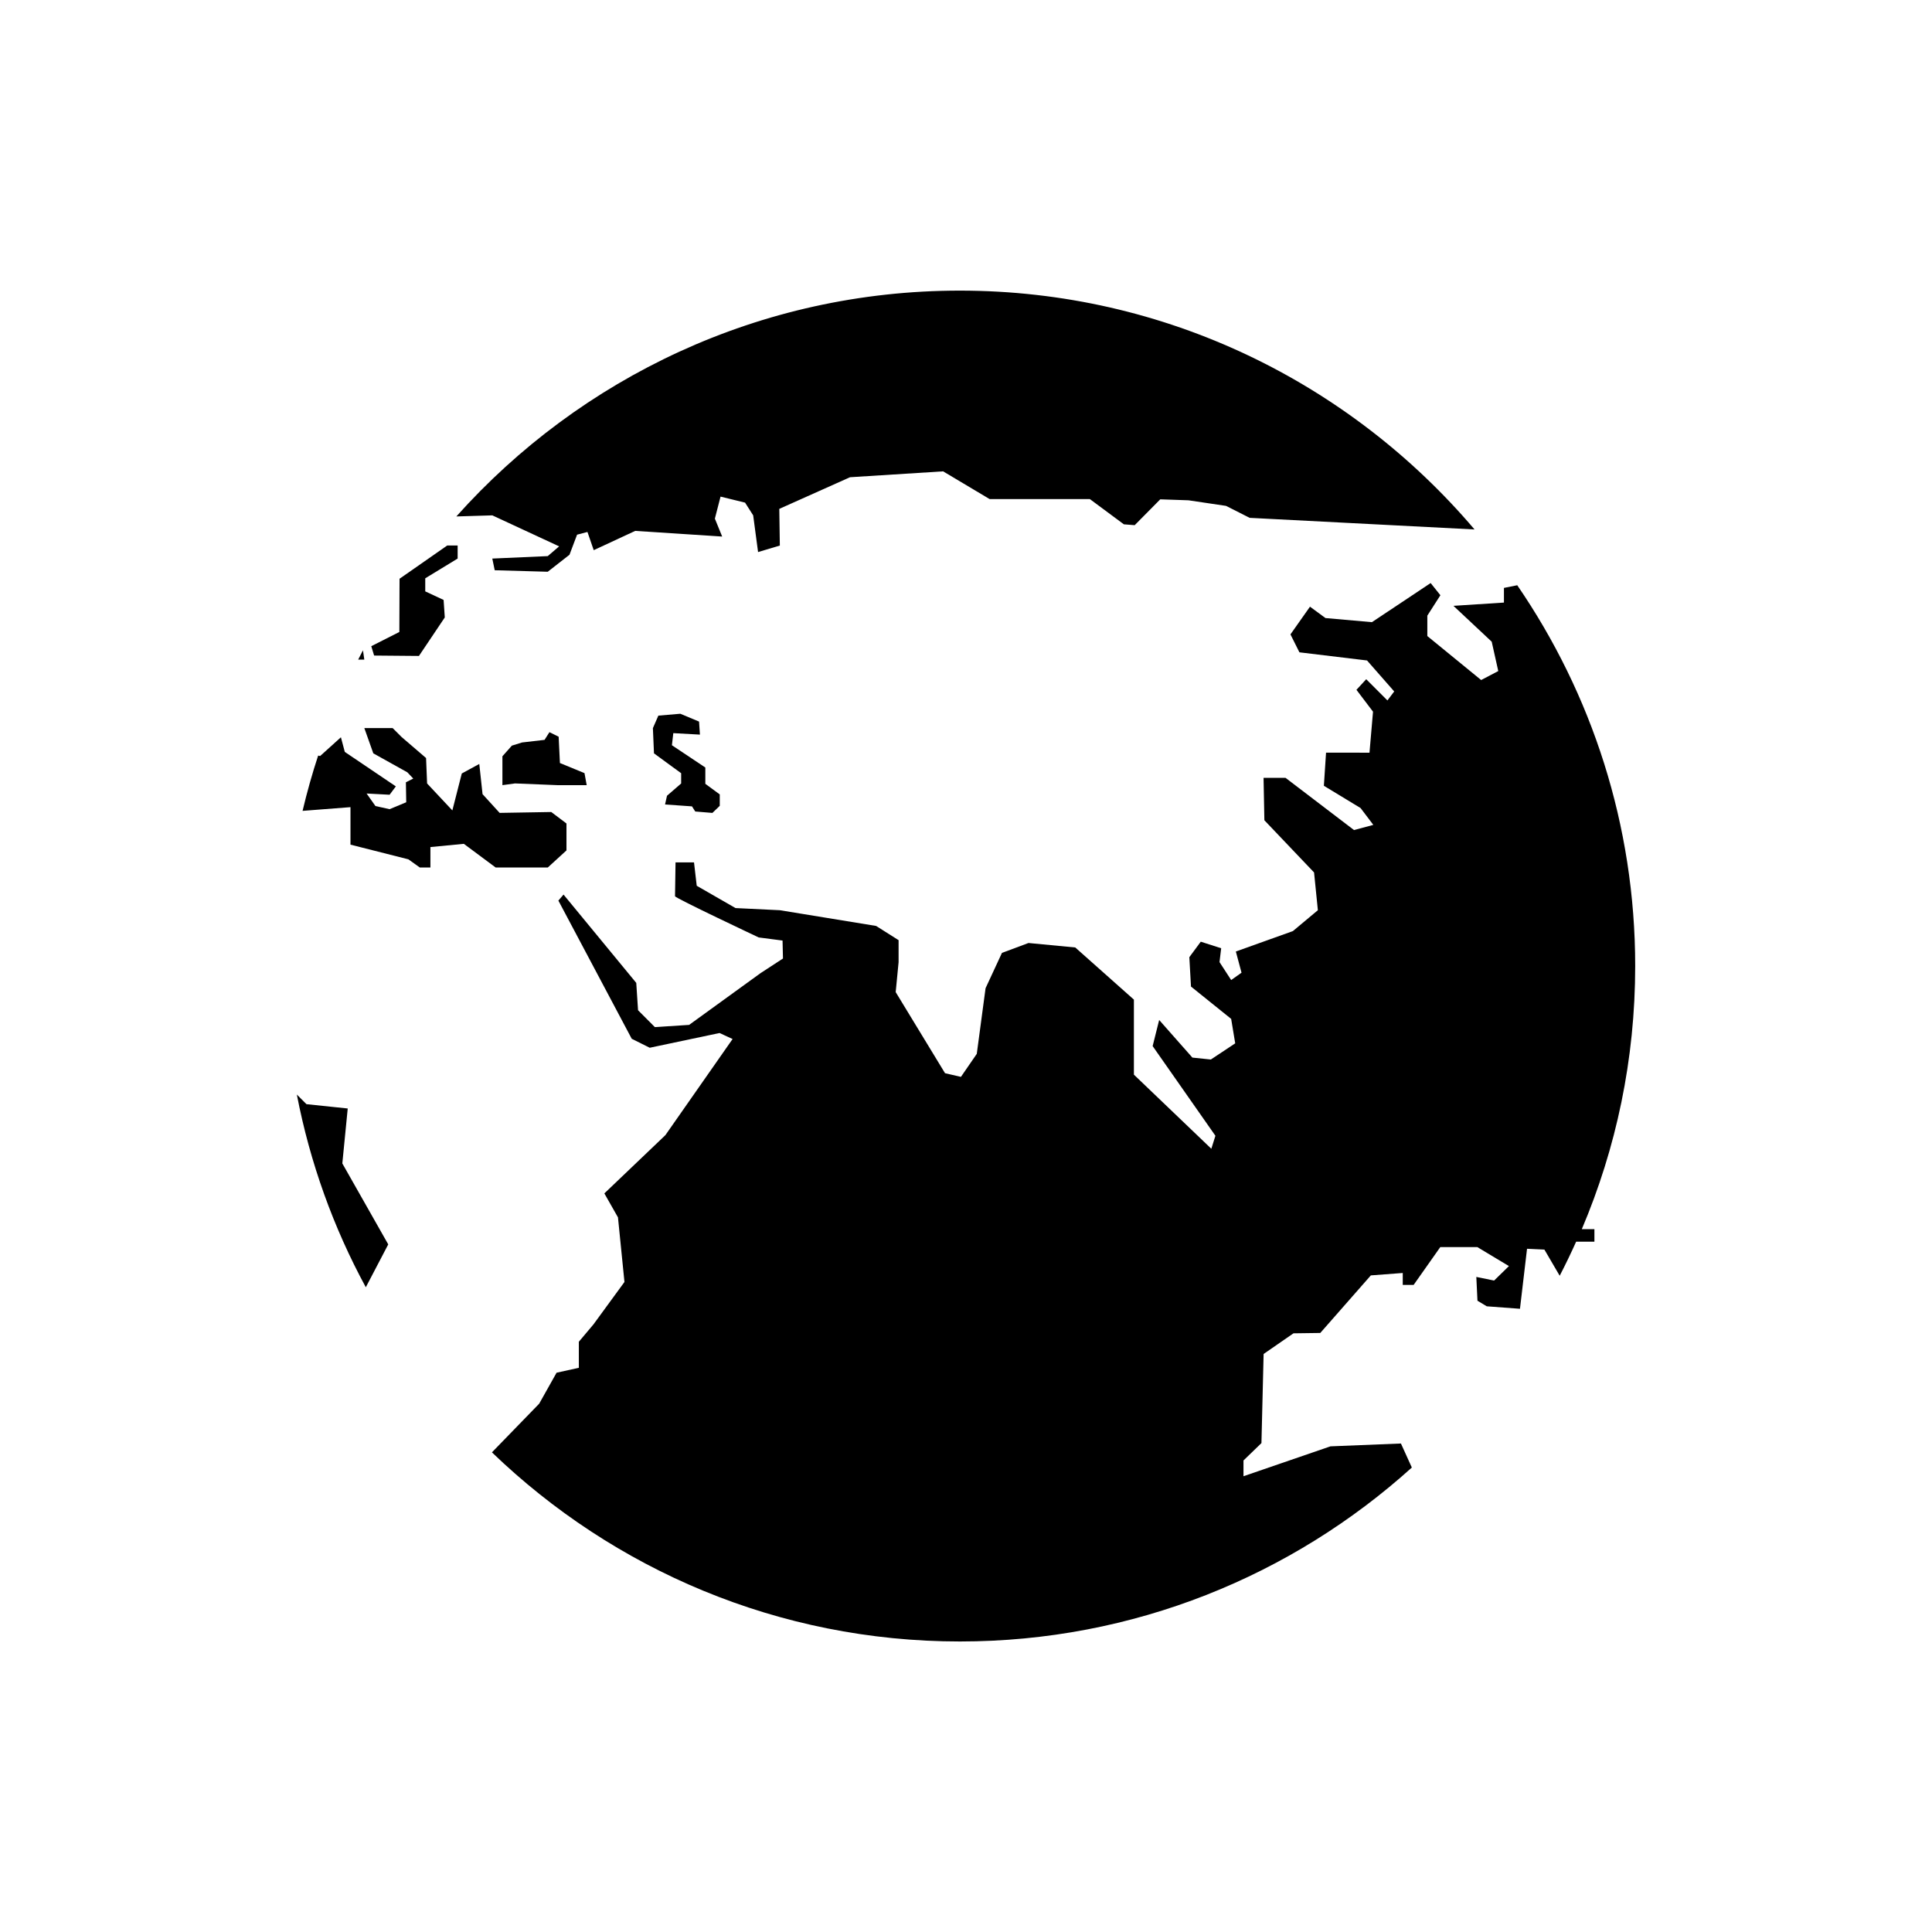 <?xml version="1.0" encoding="utf-8"?>
<!-- Generator: Adobe Illustrator 16.0.0, SVG Export Plug-In . SVG Version: 6.00 Build 0)  -->
<!DOCTYPE svg PUBLIC "-//W3C//DTD SVG 1.1//EN" "http://www.w3.org/Graphics/SVG/1.1/DTD/svg11.dtd">
<svg version="1.1" id="Layer_1" xmlns="http://www.w3.org/2000/svg" xmlns:xlink="http://www.w3.org/1999/xlink" x="0px" y="0px"
	 width="64px" height="64px" viewBox="0 0 64 64" enable-background="new 0 0 64 64" xml:space="preserve">
<g>
	<path d="M18.146,28.737l0.619-0.566v-0.892l-0.504-0.38l-1.71,0.029l-0.566-0.621l-0.108-1l-0.58,0.316l-0.312,1.223l-0.837-0.893
		l-0.034-0.842l-0.809-0.695l-0.298-0.297h-0.938l0.297,0.836l1.128,0.629l0.196,0.207l-0.244,0.123l0.011,0.662l-0.551,0.229
		l-0.469-0.104l-0.293-0.415l0.762,0.041l0.207-0.277l-1.691-1.142l-0.129-0.485l-0.688,0.621l-0.066-0.014
		c-0.197,0.6-0.369,1.21-0.516,1.831l1.587-0.123v1.242l1.918,0.486l0.377,0.27h0.353v-0.676l1.107-0.107l1.053,0.783H18.146z"/>
	<path d="M54.168,32.001c0-4.677-1.444-9.021-3.907-12.614l-0.441,0.088v0.486l-1.673,0.108l1.268,1.188l0.217,0.973l-0.567,0.297
		l-1.783-1.457v-0.676l0.433-0.676l-0.323-0.404l-1.945,1.296l-1.539-0.136l-0.513-0.377l-0.647,0.918l0.297,0.594l2.24,0.27
		l0.9,1.026l-0.225,0.298l-0.702-0.703l-0.324,0.351l0.549,0.724l-0.117,1.359l-1.439-0.002l-0.072,1.098l1.216,0.738l0.422,0.557
		l-0.639,0.172l-2.268-1.729h-0.729l0.027,1.404l1.646,1.729l0.126,1.251l-0.828,0.692l-1.889,0.676l0.188,0.702l-0.343,0.243
		l-0.386-0.594l0.055-0.459l-0.676-0.217l-0.379,0.513l0.055,0.973l1.331,1.071l0.134,0.81l-0.807,0.536l-0.612-0.064l-1.1-1.246
		l-0.216,0.865l2.079,2.971l-0.135,0.43l-2.565-2.455v-2.485l-1.943-1.728l-1.549-0.148l-0.879,0.328l-0.543,1.17l-0.291,2.174
		l-0.525,0.763l-0.527-0.122l-1.634-2.686l0.096-0.992v-0.729l-0.745-0.471l-3.188-0.521l-1.469-0.071l-1.285-0.739l-0.09-0.774
		h-0.612c0,0-0.017,1.063-0.017,1.121c0,0.059,2.772,1.365,2.772,1.365l0.79,0.103l0.014,0.595l-0.742,0.484l-2.367,1.715
		l-1.135,0.073l-0.557-0.559l-0.059-0.905l-2.409-2.926l-0.171,0.199l2.43,4.578l0.596,0.297l2.313-0.488l0.432,0.199l-2.226,3.184
		l-2.022,1.93l0.451,0.794l0.215,2.14l-1.026,1.404l-0.485,0.576v0.863l-0.738,0.163l-0.576,1.026l-1.565,1.612
		c4.024,3.876,9.488,6.265,15.503,6.265c5.752,0,11.003-2.182,14.97-5.762l-0.361-0.796l-2.335,0.094l-2.881,0.99v-0.522
		l0.595-0.576l0.072-2.952l0.989-0.684l0.888-0.012l1.675-1.907l1.057-0.08v0.396h0.36l0.883-1.253h1.229l1.045,0.629l-0.491,0.479
		L48.905,42.3l0.038,0.788l0.308,0.185l1.1,0.082l0.234-1.988l0.575,0.027l0.507,0.867c0.192-0.371,0.373-0.747,0.545-1.129h0.605
		v-0.414h-0.418C53.538,38.037,54.168,35.091,54.168,32.001z"/>
	<path d="M18.522,18.099l-0.377,0.323l-1.837,0.081l0.08,0.387l1.757,0.05l0.72-0.563l0.251-0.665l0.344-0.09l0.208,0.603
		l1.375-0.639l2.88,0.188l-0.242-0.594l0.188-0.729l0.812,0.199l0.269,0.422l0.162,1.216l0.721-0.216l-0.018-1.215l2.343-1.048
		l3.084-0.195l1.541,0.919h3.32l1.127,0.836l0.358,0.028l0.847-0.856l0.935,0.032l1.244,0.185l0.782,0.396l7.45,0.385
		c-4.107-4.836-10.226-7.912-17.051-7.912c-6.622,0-12.578,2.895-16.678,7.481l1.192-0.036L18.522,18.099z"/>
	<path d="M12.024,21.542c-0.055,0.102-0.106,0.205-0.159,0.309h0.203L12.024,21.542z"/>
	<polygon points="22.095,26.36 22.031,26.649 22.923,26.712 23.031,26.882 23.599,26.929 23.843,26.694 23.843,26.316 
		23.365,25.965 23.365,25.425 22.258,24.687 22.304,24.286 23.186,24.335 23.157,23.903 22.536,23.644 21.809,23.706 21.628,24.12 
		21.664,24.956 22.564,25.614 22.564,25.954 	"/>
	<polygon points="18.506,24.405 18.201,24.254 18.039,24.509 17.295,24.595 16.956,24.7 16.643,25.053 16.643,26.009 17.062,25.952 
		18.462,26.009 19.435,26.009 19.362,25.611 18.548,25.276 	"/>
	<polygon points="13.878,21.729 14.734,20.454 14.695,19.874 14.087,19.59 14.087,19.157 15.16,18.503 15.16,18.07 14.815,18.07 
		13.722,18.833 13.236,19.171 13.234,19.519 13.229,20.935 12.299,21.406 12.393,21.716 	"/>
	<path d="M11.519,36.72l-1.367-0.143l-0.319-0.319c0.438,2.267,1.216,4.415,2.285,6.384l0.743-1.42l-1.521-2.682L11.519,36.72z"/>
</g>
</svg>
